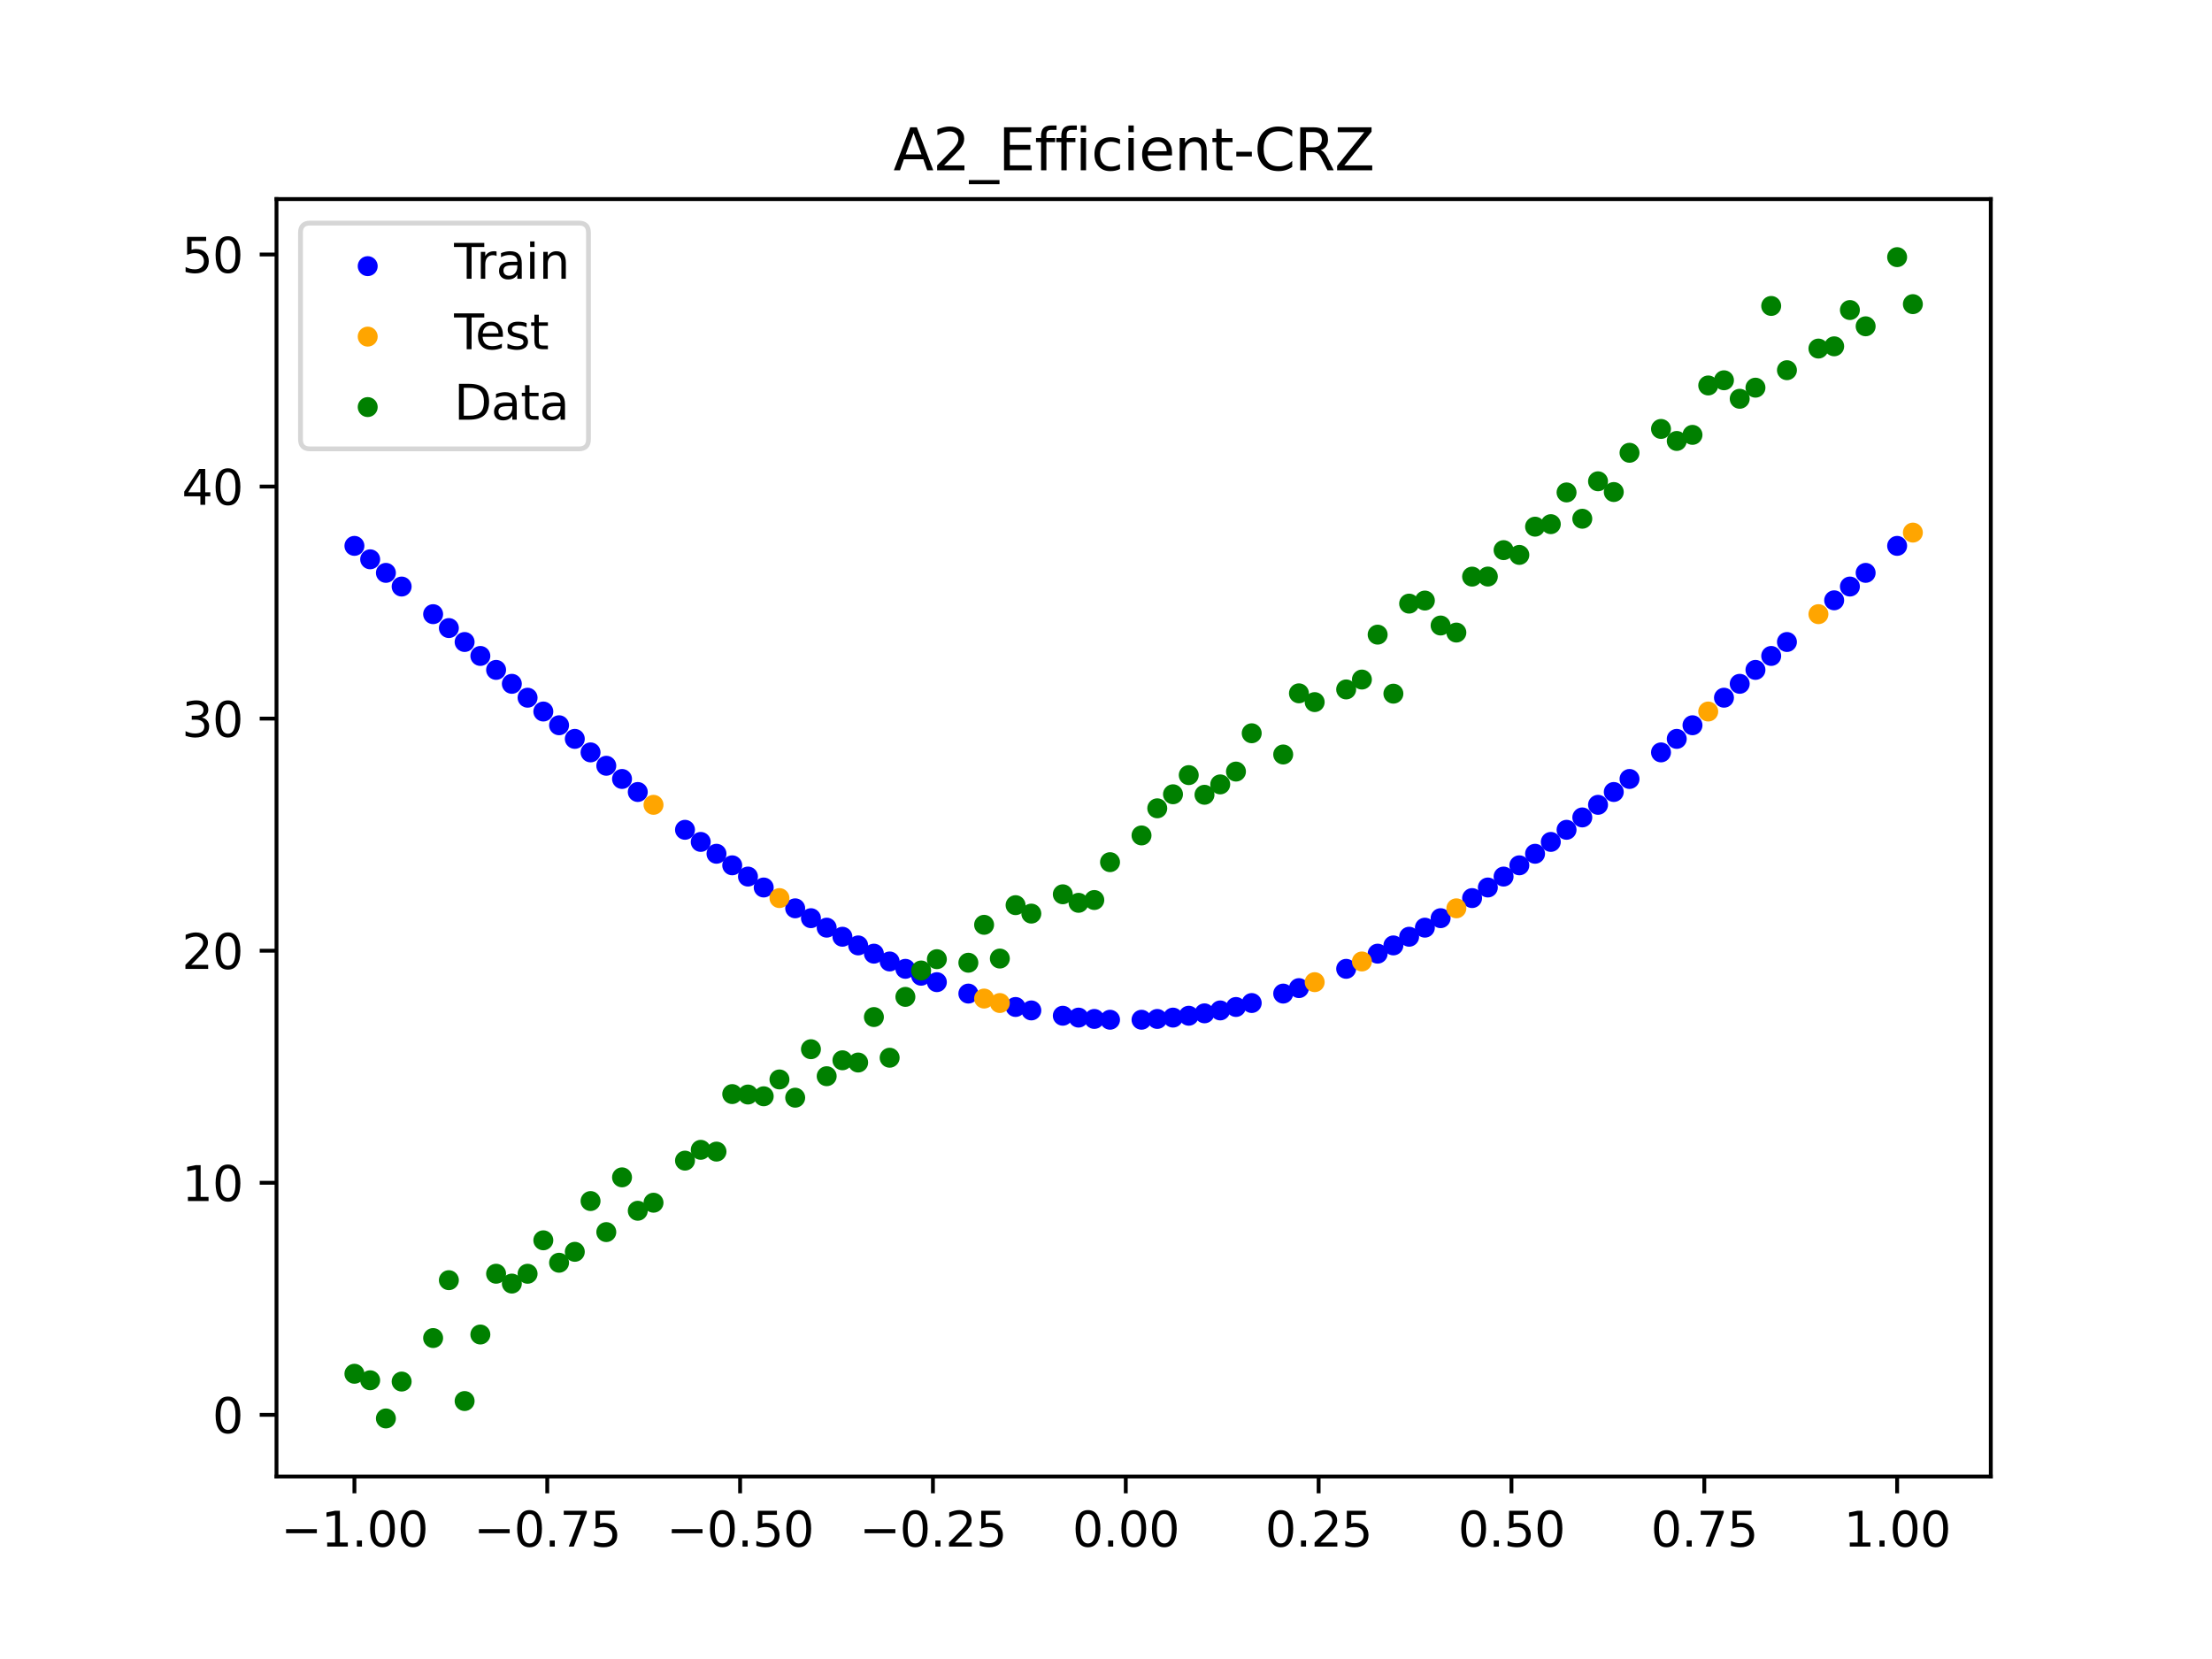 <?xml version="1.0" encoding="utf-8" standalone="no"?>
<!DOCTYPE svg PUBLIC "-//W3C//DTD SVG 1.1//EN"
  "http://www.w3.org/Graphics/SVG/1.1/DTD/svg11.dtd">
<svg xmlns:xlink="http://www.w3.org/1999/xlink" width="460.8pt" height="345.6pt" viewBox="0 0 460.8 345.6" xmlns="http://www.w3.org/2000/svg" version="1.1">
 <defs>
  <style type="text/css">*{stroke-linejoin: round; stroke-linecap: butt}</style>
 </defs>
 <g id="figure_1">
  <g id="patch_1">
   <path d="M 0 345.6 
L 460.8 345.6 
L 460.8 0 
L 0 0 
z
" style="fill: #ffffff"/>
  </g>
  <g id="axes_1">
   <g id="patch_2">
    <path d="M 57.6 307.584 
L 414.72 307.584 
L 414.72 41.472 
L 57.6 41.472 
z
" style="fill: #ffffff"/>
   </g>
   <g id="PathCollection_1">
    <defs>
     <path id="m6922394490" d="M 0 1.581 
C 0.419 1.581 0.822 1.415 1.118 1.118 
C 1.415 0.822 1.581 0.419 1.581 0 
C 1.581 -0.419 1.415 -0.822 1.118 -1.118 
C 0.822 -1.415 0.419 -1.581 0 -1.581 
C -0.419 -1.581 -0.822 -1.415 -1.118 -1.118 
C -1.415 -0.822 -1.581 -0.419 -1.581 0 
C -1.581 0.419 -1.415 0.822 -1.118 1.118 
C -0.822 1.415 -0.419 1.581 0 1.581 
z
" style="stroke: #0000ff"/>
    </defs>
    <g clip-path="url(#p2acee31387)">
     <use xlink:href="#m6922394490" x="145.978" y="175.387" style="fill: #0000ff; stroke: #0000ff"/>
     <use xlink:href="#m6922394490" x="323.062" y="175.387" style="fill: #0000ff; stroke: #0000ff"/>
     <use xlink:href="#m6922394490" x="267.314" y="206.982" style="fill: #0000ff; stroke: #0000ff"/>
     <use xlink:href="#m6922394490" x="270.593" y="205.843" style="fill: #0000ff; stroke: #0000ff"/>
     <use xlink:href="#m6922394490" x="329.621" y="170.286" style="fill: #0000ff; stroke: #0000ff"/>
     <use xlink:href="#m6922394490" x="221.403" y="211.597" style="fill: #0000ff; stroke: #0000ff"/>
     <use xlink:href="#m6922394490" x="260.755" y="208.948" style="fill: #0000ff; stroke: #0000ff"/>
     <use xlink:href="#m6922394490" x="385.37" y="122.188" style="fill: #0000ff; stroke: #0000ff"/>
     <use xlink:href="#m6922394490" x="237.8" y="212.431" style="fill: #0000ff; stroke: #0000ff"/>
     <use xlink:href="#m6922394490" x="313.224" y="182.606" style="fill: #0000ff; stroke: #0000ff"/>
     <use xlink:href="#m6922394490" x="336.18" y="164.987" style="fill: #0000ff; stroke: #0000ff"/>
     <use xlink:href="#m6922394490" x="254.196" y="210.49" style="fill: #0000ff; stroke: #0000ff"/>
     <use xlink:href="#m6922394490" x="349.297" y="153.923" style="fill: #0000ff; stroke: #0000ff"/>
     <use xlink:href="#m6922394490" x="182.051" y="198.665" style="fill: #0000ff; stroke: #0000ff"/>
     <use xlink:href="#m6922394490" x="250.917" y="211.098" style="fill: #0000ff; stroke: #0000ff"/>
     <use xlink:href="#m6922394490" x="280.431" y="201.825" style="fill: #0000ff; stroke: #0000ff"/>
     <use xlink:href="#m6922394490" x="103.347" y="139.552" style="fill: #0000ff; stroke: #0000ff"/>
     <use xlink:href="#m6922394490" x="126.302" y="159.522" style="fill: #0000ff; stroke: #0000ff"/>
     <use xlink:href="#m6922394490" x="123.023" y="156.738" style="fill: #0000ff; stroke: #0000ff"/>
     <use xlink:href="#m6922394490" x="116.464" y="151.084" style="fill: #0000ff; stroke: #0000ff"/>
     <use xlink:href="#m6922394490" x="306.666" y="187.088" style="fill: #0000ff; stroke: #0000ff"/>
     <use xlink:href="#m6922394490" x="211.565" y="209.773" style="fill: #0000ff; stroke: #0000ff"/>
     <use xlink:href="#m6922394490" x="155.816" y="182.606" style="fill: #0000ff; stroke: #0000ff"/>
     <use xlink:href="#m6922394490" x="77.112" y="116.514" style="fill: #0000ff; stroke: #0000ff"/>
     <use xlink:href="#m6922394490" x="244.358" y="211.986" style="fill: #0000ff; stroke: #0000ff"/>
     <use xlink:href="#m6922394490" x="362.415" y="142.452" style="fill: #0000ff; stroke: #0000ff"/>
     <use xlink:href="#m6922394490" x="382.091" y="125.057" style="fill: #0000ff; stroke: #0000ff"/>
     <use xlink:href="#m6922394490" x="96.788" y="133.74" style="fill: #0000ff; stroke: #0000ff"/>
     <use xlink:href="#m6922394490" x="201.727" y="206.982" style="fill: #0000ff; stroke: #0000ff"/>
     <use xlink:href="#m6922394490" x="119.743" y="153.923" style="fill: #0000ff; stroke: #0000ff"/>
     <use xlink:href="#m6922394490" x="149.258" y="177.855" style="fill: #0000ff; stroke: #0000ff"/>
     <use xlink:href="#m6922394490" x="300.107" y="191.274" style="fill: #0000ff; stroke: #0000ff"/>
     <use xlink:href="#m6922394490" x="293.548" y="195.141" style="fill: #0000ff; stroke: #0000ff"/>
     <use xlink:href="#m6922394490" x="231.241" y="212.431" style="fill: #0000ff; stroke: #0000ff"/>
     <use xlink:href="#m6922394490" x="109.905" y="145.344" style="fill: #0000ff; stroke: #0000ff"/>
     <use xlink:href="#m6922394490" x="165.654" y="189.22" style="fill: #0000ff; stroke: #0000ff"/>
     <use xlink:href="#m6922394490" x="319.783" y="177.855" style="fill: #0000ff; stroke: #0000ff"/>
     <use xlink:href="#m6922394490" x="368.973" y="136.646" style="fill: #0000ff; stroke: #0000ff"/>
     <use xlink:href="#m6922394490" x="316.504" y="180.262" style="fill: #0000ff; stroke: #0000ff"/>
     <use xlink:href="#m6922394490" x="257.476" y="209.773" style="fill: #0000ff; stroke: #0000ff"/>
     <use xlink:href="#m6922394490" x="172.213" y="193.249" style="fill: #0000ff; stroke: #0000ff"/>
     <use xlink:href="#m6922394490" x="346.018" y="156.738" style="fill: #0000ff; stroke: #0000ff"/>
     <use xlink:href="#m6922394490" x="80.391" y="119.339" style="fill: #0000ff; stroke: #0000ff"/>
     <use xlink:href="#m6922394490" x="372.253" y="133.74" style="fill: #0000ff; stroke: #0000ff"/>
     <use xlink:href="#m6922394490" x="168.934" y="191.274" style="fill: #0000ff; stroke: #0000ff"/>
     <use xlink:href="#m6922394490" x="195.168" y="204.603" style="fill: #0000ff; stroke: #0000ff"/>
     <use xlink:href="#m6922394490" x="152.537" y="180.262" style="fill: #0000ff; stroke: #0000ff"/>
     <use xlink:href="#m6922394490" x="73.833" y="113.716" style="fill: #0000ff; stroke: #0000ff"/>
     <use xlink:href="#m6922394490" x="290.269" y="196.947" style="fill: #0000ff; stroke: #0000ff"/>
     <use xlink:href="#m6922394490" x="175.492" y="195.141" style="fill: #0000ff; stroke: #0000ff"/>
     <use xlink:href="#m6922394490" x="241.079" y="212.264" style="fill: #0000ff; stroke: #0000ff"/>
     <use xlink:href="#m6922394490" x="296.828" y="193.249" style="fill: #0000ff; stroke: #0000ff"/>
     <use xlink:href="#m6922394490" x="227.962" y="212.264" style="fill: #0000ff; stroke: #0000ff"/>
     <use xlink:href="#m6922394490" x="395.208" y="113.716" style="fill: #0000ff; stroke: #0000ff"/>
     <use xlink:href="#m6922394490" x="178.772" y="196.947" style="fill: #0000ff; stroke: #0000ff"/>
     <use xlink:href="#m6922394490" x="142.699" y="172.863" style="fill: #0000ff; stroke: #0000ff"/>
     <use xlink:href="#m6922394490" x="132.861" y="164.987" style="fill: #0000ff; stroke: #0000ff"/>
     <use xlink:href="#m6922394490" x="188.61" y="201.825" style="fill: #0000ff; stroke: #0000ff"/>
     <use xlink:href="#m6922394490" x="100.067" y="136.646" style="fill: #0000ff; stroke: #0000ff"/>
     <use xlink:href="#m6922394490" x="359.135" y="145.344" style="fill: #0000ff; stroke: #0000ff"/>
     <use xlink:href="#m6922394490" x="214.844" y="210.49" style="fill: #0000ff; stroke: #0000ff"/>
     <use xlink:href="#m6922394490" x="365.694" y="139.552" style="fill: #0000ff; stroke: #0000ff"/>
     <use xlink:href="#m6922394490" x="90.229" y="127.941" style="fill: #0000ff; stroke: #0000ff"/>
     <use xlink:href="#m6922394490" x="352.577" y="151.084" style="fill: #0000ff; stroke: #0000ff"/>
     <use xlink:href="#m6922394490" x="129.581" y="162.273" style="fill: #0000ff; stroke: #0000ff"/>
     <use xlink:href="#m6922394490" x="339.459" y="162.273" style="fill: #0000ff; stroke: #0000ff"/>
     <use xlink:href="#m6922394490" x="185.33" y="200.292" style="fill: #0000ff; stroke: #0000ff"/>
     <use xlink:href="#m6922394490" x="326.342" y="172.863" style="fill: #0000ff; stroke: #0000ff"/>
     <use xlink:href="#m6922394490" x="388.649" y="119.339" style="fill: #0000ff; stroke: #0000ff"/>
     <use xlink:href="#m6922394490" x="159.096" y="184.882" style="fill: #0000ff; stroke: #0000ff"/>
     <use xlink:href="#m6922394490" x="83.671" y="122.188" style="fill: #0000ff; stroke: #0000ff"/>
     <use xlink:href="#m6922394490" x="224.682" y="211.986" style="fill: #0000ff; stroke: #0000ff"/>
     <use xlink:href="#m6922394490" x="113.185" y="148.223" style="fill: #0000ff; stroke: #0000ff"/>
     <use xlink:href="#m6922394490" x="93.509" y="130.837" style="fill: #0000ff; stroke: #0000ff"/>
     <use xlink:href="#m6922394490" x="106.626" y="142.452" style="fill: #0000ff; stroke: #0000ff"/>
     <use xlink:href="#m6922394490" x="247.638" y="211.597" style="fill: #0000ff; stroke: #0000ff"/>
     <use xlink:href="#m6922394490" x="309.945" y="184.882" style="fill: #0000ff; stroke: #0000ff"/>
     <use xlink:href="#m6922394490" x="286.99" y="198.665" style="fill: #0000ff; stroke: #0000ff"/>
     <use xlink:href="#m6922394490" x="191.889" y="203.263" style="fill: #0000ff; stroke: #0000ff"/>
     <use xlink:href="#m6922394490" x="332.9" y="167.659" style="fill: #0000ff; stroke: #0000ff"/>
    </g>
   </g>
   <g id="PathCollection_2">
    <defs>
     <path id="mf540fb288f" d="M 0 1.581 
C 0.419 1.581 0.822 1.415 1.118 1.118 
C 1.415 0.822 1.581 0.419 1.581 0 
C 1.581 -0.419 1.415 -0.822 1.118 -1.118 
C 0.822 -1.415 0.419 -1.581 0 -1.581 
C -0.419 -1.581 -0.822 -1.415 -1.118 -1.118 
C -1.415 -0.822 -1.581 -0.419 -1.581 0 
C -1.581 0.419 -1.415 0.822 -1.118 1.118 
C -0.822 1.415 -0.419 1.581 0 1.581 
z
" style="stroke: #ffa500"/>
    </defs>
    <g clip-path="url(#p2acee31387)">
     <use xlink:href="#mf540fb288f" x="205.006" y="208.018" style="fill: #ffa500; stroke: #ffa500"/>
     <use xlink:href="#mf540fb288f" x="162.375" y="187.088" style="fill: #ffa500; stroke: #ffa500"/>
     <use xlink:href="#mf540fb288f" x="208.286" y="208.948" style="fill: #ffa500; stroke: #ffa500"/>
     <use xlink:href="#mf540fb288f" x="283.71" y="200.292" style="fill: #ffa500; stroke: #ffa500"/>
     <use xlink:href="#mf540fb288f" x="378.811" y="127.941" style="fill: #ffa500; stroke: #ffa500"/>
     <use xlink:href="#mf540fb288f" x="136.14" y="167.659" style="fill: #ffa500; stroke: #ffa500"/>
     <use xlink:href="#mf540fb288f" x="355.856" y="148.223" style="fill: #ffa500; stroke: #ffa500"/>
     <use xlink:href="#mf540fb288f" x="273.872" y="204.603" style="fill: #ffa500; stroke: #ffa500"/>
     <use xlink:href="#mf540fb288f" x="303.386" y="189.22" style="fill: #ffa500; stroke: #ffa500"/>
     <use xlink:href="#mf540fb288f" x="398.487" y="110.949" style="fill: #ffa500; stroke: #ffa500"/>
    </g>
   </g>
   <g id="PathCollection_3">
    <defs>
     <path id="m3bec0d5dd8" d="M 0 1.581 
C 0.419 1.581 0.822 1.415 1.118 1.118 
C 1.415 0.822 1.581 0.419 1.581 0 
C 1.581 -0.419 1.415 -0.822 1.118 -1.118 
C 0.822 -1.415 0.419 -1.581 0 -1.581 
C -0.419 -1.581 -0.822 -1.415 -1.118 -1.118 
C -1.415 -0.822 -1.581 -0.419 -1.581 0 
C -1.581 0.419 -1.415 0.822 -1.118 1.118 
C -0.822 1.415 -0.419 1.581 0 1.581 
z
" style="stroke: #008000"/>
    </defs>
    <g clip-path="url(#p2acee31387)">
     <use xlink:href="#m3bec0d5dd8" x="145.978" y="239.529" style="fill: #008000; stroke: #008000"/>
     <use xlink:href="#m3bec0d5dd8" x="323.062" y="109.191" style="fill: #008000; stroke: #008000"/>
     <use xlink:href="#m3bec0d5dd8" x="267.314" y="157.174" style="fill: #008000; stroke: #008000"/>
     <use xlink:href="#m3bec0d5dd8" x="270.593" y="144.432" style="fill: #008000; stroke: #008000"/>
     <use xlink:href="#m3bec0d5dd8" x="329.621" y="108.064" style="fill: #008000; stroke: #008000"/>
     <use xlink:href="#m3bec0d5dd8" x="221.403" y="186.297" style="fill: #008000; stroke: #008000"/>
     <use xlink:href="#m3bec0d5dd8" x="260.755" y="152.753" style="fill: #008000; stroke: #008000"/>
     <use xlink:href="#m3bec0d5dd8" x="385.37" y="64.585" style="fill: #008000; stroke: #008000"/>
     <use xlink:href="#m3bec0d5dd8" x="237.8" y="174.037" style="fill: #008000; stroke: #008000"/>
     <use xlink:href="#m3bec0d5dd8" x="313.224" y="114.603" style="fill: #008000; stroke: #008000"/>
     <use xlink:href="#m3bec0d5dd8" x="336.18" y="102.499" style="fill: #008000; stroke: #008000"/>
     <use xlink:href="#m3bec0d5dd8" x="254.196" y="163.405" style="fill: #008000; stroke: #008000"/>
     <use xlink:href="#m3bec0d5dd8" x="349.297" y="91.859" style="fill: #008000; stroke: #008000"/>
     <use xlink:href="#m3bec0d5dd8" x="182.051" y="211.87" style="fill: #008000; stroke: #008000"/>
     <use xlink:href="#m3bec0d5dd8" x="250.917" y="165.566" style="fill: #008000; stroke: #008000"/>
     <use xlink:href="#m3bec0d5dd8" x="280.431" y="143.622" style="fill: #008000; stroke: #008000"/>
     <use xlink:href="#m3bec0d5dd8" x="103.347" y="265.342" style="fill: #008000; stroke: #008000"/>
     <use xlink:href="#m3bec0d5dd8" x="126.302" y="256.668" style="fill: #008000; stroke: #008000"/>
     <use xlink:href="#m3bec0d5dd8" x="123.023" y="250.202" style="fill: #008000; stroke: #008000"/>
     <use xlink:href="#m3bec0d5dd8" x="116.464" y="263.053" style="fill: #008000; stroke: #008000"/>
     <use xlink:href="#m3bec0d5dd8" x="306.666" y="120.12" style="fill: #008000; stroke: #008000"/>
     <use xlink:href="#m3bec0d5dd8" x="211.565" y="188.561" style="fill: #008000; stroke: #008000"/>
     <use xlink:href="#m3bec0d5dd8" x="155.816" y="228.009" style="fill: #008000; stroke: #008000"/>
     <use xlink:href="#m3bec0d5dd8" x="77.112" y="287.537" style="fill: #008000; stroke: #008000"/>
     <use xlink:href="#m3bec0d5dd8" x="244.358" y="165.462" style="fill: #008000; stroke: #008000"/>
     <use xlink:href="#m3bec0d5dd8" x="362.415" y="83.074" style="fill: #008000; stroke: #008000"/>
     <use xlink:href="#m3bec0d5dd8" x="382.091" y="72.145" style="fill: #008000; stroke: #008000"/>
     <use xlink:href="#m3bec0d5dd8" x="96.788" y="291.863" style="fill: #008000; stroke: #008000"/>
     <use xlink:href="#m3bec0d5dd8" x="201.727" y="200.555" style="fill: #008000; stroke: #008000"/>
     <use xlink:href="#m3bec0d5dd8" x="119.743" y="260.777" style="fill: #008000; stroke: #008000"/>
     <use xlink:href="#m3bec0d5dd8" x="149.258" y="239.901" style="fill: #008000; stroke: #008000"/>
     <use xlink:href="#m3bec0d5dd8" x="300.107" y="130.306" style="fill: #008000; stroke: #008000"/>
     <use xlink:href="#m3bec0d5dd8" x="293.548" y="125.746" style="fill: #008000; stroke: #008000"/>
     <use xlink:href="#m3bec0d5dd8" x="231.241" y="179.605" style="fill: #008000; stroke: #008000"/>
     <use xlink:href="#m3bec0d5dd8" x="109.905" y="265.348" style="fill: #008000; stroke: #008000"/>
     <use xlink:href="#m3bec0d5dd8" x="165.654" y="228.669" style="fill: #008000; stroke: #008000"/>
     <use xlink:href="#m3bec0d5dd8" x="319.783" y="109.715" style="fill: #008000; stroke: #008000"/>
     <use xlink:href="#m3bec0d5dd8" x="368.973" y="63.734" style="fill: #008000; stroke: #008000"/>
     <use xlink:href="#m3bec0d5dd8" x="316.504" y="115.599" style="fill: #008000; stroke: #008000"/>
     <use xlink:href="#m3bec0d5dd8" x="257.476" y="160.733" style="fill: #008000; stroke: #008000"/>
     <use xlink:href="#m3bec0d5dd8" x="172.213" y="224.194" style="fill: #008000; stroke: #008000"/>
     <use xlink:href="#m3bec0d5dd8" x="346.018" y="89.354" style="fill: #008000; stroke: #008000"/>
     <use xlink:href="#m3bec0d5dd8" x="80.391" y="295.488" style="fill: #008000; stroke: #008000"/>
     <use xlink:href="#m3bec0d5dd8" x="372.253" y="77.119" style="fill: #008000; stroke: #008000"/>
     <use xlink:href="#m3bec0d5dd8" x="168.934" y="218.569" style="fill: #008000; stroke: #008000"/>
     <use xlink:href="#m3bec0d5dd8" x="195.168" y="199.815" style="fill: #008000; stroke: #008000"/>
     <use xlink:href="#m3bec0d5dd8" x="152.537" y="227.917" style="fill: #008000; stroke: #008000"/>
     <use xlink:href="#m3bec0d5dd8" x="73.833" y="286.179" style="fill: #008000; stroke: #008000"/>
     <use xlink:href="#m3bec0d5dd8" x="290.269" y="144.503" style="fill: #008000; stroke: #008000"/>
     <use xlink:href="#m3bec0d5dd8" x="175.492" y="220.878" style="fill: #008000; stroke: #008000"/>
     <use xlink:href="#m3bec0d5dd8" x="241.079" y="168.385" style="fill: #008000; stroke: #008000"/>
     <use xlink:href="#m3bec0d5dd8" x="296.828" y="125.107" style="fill: #008000; stroke: #008000"/>
     <use xlink:href="#m3bec0d5dd8" x="227.962" y="187.489" style="fill: #008000; stroke: #008000"/>
     <use xlink:href="#m3bec0d5dd8" x="395.208" y="53.568" style="fill: #008000; stroke: #008000"/>
     <use xlink:href="#m3bec0d5dd8" x="178.772" y="221.344" style="fill: #008000; stroke: #008000"/>
     <use xlink:href="#m3bec0d5dd8" x="142.699" y="241.781" style="fill: #008000; stroke: #008000"/>
     <use xlink:href="#m3bec0d5dd8" x="132.861" y="252.224" style="fill: #008000; stroke: #008000"/>
     <use xlink:href="#m3bec0d5dd8" x="188.61" y="207.669" style="fill: #008000; stroke: #008000"/>
     <use xlink:href="#m3bec0d5dd8" x="100.067" y="278.004" style="fill: #008000; stroke: #008000"/>
     <use xlink:href="#m3bec0d5dd8" x="359.135" y="79.219" style="fill: #008000; stroke: #008000"/>
     <use xlink:href="#m3bec0d5dd8" x="214.844" y="190.32" style="fill: #008000; stroke: #008000"/>
     <use xlink:href="#m3bec0d5dd8" x="365.694" y="80.761" style="fill: #008000; stroke: #008000"/>
     <use xlink:href="#m3bec0d5dd8" x="90.229" y="278.74" style="fill: #008000; stroke: #008000"/>
     <use xlink:href="#m3bec0d5dd8" x="352.577" y="90.59" style="fill: #008000; stroke: #008000"/>
     <use xlink:href="#m3bec0d5dd8" x="129.581" y="245.264" style="fill: #008000; stroke: #008000"/>
     <use xlink:href="#m3bec0d5dd8" x="339.459" y="94.322" style="fill: #008000; stroke: #008000"/>
     <use xlink:href="#m3bec0d5dd8" x="185.33" y="220.345" style="fill: #008000; stroke: #008000"/>
     <use xlink:href="#m3bec0d5dd8" x="326.342" y="102.583" style="fill: #008000; stroke: #008000"/>
     <use xlink:href="#m3bec0d5dd8" x="388.649" y="67.974" style="fill: #008000; stroke: #008000"/>
     <use xlink:href="#m3bec0d5dd8" x="159.096" y="228.374" style="fill: #008000; stroke: #008000"/>
     <use xlink:href="#m3bec0d5dd8" x="83.671" y="287.805" style="fill: #008000; stroke: #008000"/>
     <use xlink:href="#m3bec0d5dd8" x="224.682" y="188.075" style="fill: #008000; stroke: #008000"/>
     <use xlink:href="#m3bec0d5dd8" x="113.185" y="258.379" style="fill: #008000; stroke: #008000"/>
     <use xlink:href="#m3bec0d5dd8" x="93.509" y="266.684" style="fill: #008000; stroke: #008000"/>
     <use xlink:href="#m3bec0d5dd8" x="106.626" y="267.392" style="fill: #008000; stroke: #008000"/>
     <use xlink:href="#m3bec0d5dd8" x="247.638" y="161.47" style="fill: #008000; stroke: #008000"/>
     <use xlink:href="#m3bec0d5dd8" x="309.945" y="120.107" style="fill: #008000; stroke: #008000"/>
     <use xlink:href="#m3bec0d5dd8" x="286.99" y="132.208" style="fill: #008000; stroke: #008000"/>
     <use xlink:href="#m3bec0d5dd8" x="191.889" y="202.171" style="fill: #008000; stroke: #008000"/>
     <use xlink:href="#m3bec0d5dd8" x="332.9" y="100.262" style="fill: #008000; stroke: #008000"/>
    </g>
   </g>
   <g id="PathCollection_4">
    <g clip-path="url(#p2acee31387)">
     <use xlink:href="#m3bec0d5dd8" x="205.006" y="192.657" style="fill: #008000; stroke: #008000"/>
     <use xlink:href="#m3bec0d5dd8" x="162.375" y="224.867" style="fill: #008000; stroke: #008000"/>
     <use xlink:href="#m3bec0d5dd8" x="208.286" y="199.684" style="fill: #008000; stroke: #008000"/>
     <use xlink:href="#m3bec0d5dd8" x="283.71" y="141.563" style="fill: #008000; stroke: #008000"/>
     <use xlink:href="#m3bec0d5dd8" x="378.811" y="72.613" style="fill: #008000; stroke: #008000"/>
     <use xlink:href="#m3bec0d5dd8" x="136.14" y="250.548" style="fill: #008000; stroke: #008000"/>
     <use xlink:href="#m3bec0d5dd8" x="355.856" y="80.3" style="fill: #008000; stroke: #008000"/>
     <use xlink:href="#m3bec0d5dd8" x="273.872" y="146.262" style="fill: #008000; stroke: #008000"/>
     <use xlink:href="#m3bec0d5dd8" x="303.386" y="131.774" style="fill: #008000; stroke: #008000"/>
     <use xlink:href="#m3bec0d5dd8" x="398.487" y="63.357" style="fill: #008000; stroke: #008000"/>
    </g>
   </g>
   <g id="matplotlib.axis_1">
    <g id="xtick_1">
     <g id="line2d_1">
      <defs>
       <path id="m562be768ec" d="M 0 0 
L 0 3.5 
" style="stroke: #000000; stroke-width: 0.8"/>
      </defs>
      <g>
       <use xlink:href="#m562be768ec" x="73.833" y="307.584" style="stroke: #000000; stroke-width: 0.8"/>
      </g>
     </g>
     <g id="text_1">
      <!-- −1.00 -->
      <g transform="translate(58.51 322.182) scale(0.1 -0.1)">
       <defs>
        <path id="DejaVuSans-2212" d="M 678 2272 
L 4684 2272 
L 4684 1741 
L 678 1741 
L 678 2272 
z
" transform="scale(0.016)"/>
        <path id="DejaVuSans-31" d="M 794 531 
L 1825 531 
L 1825 4091 
L 703 3866 
L 703 4441 
L 1819 4666 
L 2450 4666 
L 2450 531 
L 3481 531 
L 3481 0 
L 794 0 
L 794 531 
z
" transform="scale(0.016)"/>
        <path id="DejaVuSans-2e" d="M 684 794 
L 1344 794 
L 1344 0 
L 684 0 
L 684 794 
z
" transform="scale(0.016)"/>
        <path id="DejaVuSans-30" d="M 2034 4250 
Q 1547 4250 1301 3770 
Q 1056 3291 1056 2328 
Q 1056 1369 1301 889 
Q 1547 409 2034 409 
Q 2525 409 2770 889 
Q 3016 1369 3016 2328 
Q 3016 3291 2770 3770 
Q 2525 4250 2034 4250 
z
M 2034 4750 
Q 2819 4750 3233 4129 
Q 3647 3509 3647 2328 
Q 3647 1150 3233 529 
Q 2819 -91 2034 -91 
Q 1250 -91 836 529 
Q 422 1150 422 2328 
Q 422 3509 836 4129 
Q 1250 4750 2034 4750 
z
" transform="scale(0.016)"/>
       </defs>
       <use xlink:href="#DejaVuSans-2212"/>
       <use xlink:href="#DejaVuSans-31" x="83.789"/>
       <use xlink:href="#DejaVuSans-2e" x="147.412"/>
       <use xlink:href="#DejaVuSans-30" x="179.199"/>
       <use xlink:href="#DejaVuSans-30" x="242.822"/>
      </g>
     </g>
    </g>
    <g id="xtick_2">
     <g id="line2d_2">
      <g>
       <use xlink:href="#m562be768ec" x="114.005" y="307.584" style="stroke: #000000; stroke-width: 0.8"/>
      </g>
     </g>
     <g id="text_2">
      <!-- −0.75 -->
      <g transform="translate(98.682 322.182) scale(0.1 -0.1)">
       <defs>
        <path id="DejaVuSans-37" d="M 525 4666 
L 3525 4666 
L 3525 4397 
L 1831 0 
L 1172 0 
L 2766 4134 
L 525 4134 
L 525 4666 
z
" transform="scale(0.016)"/>
        <path id="DejaVuSans-35" d="M 691 4666 
L 3169 4666 
L 3169 4134 
L 1269 4134 
L 1269 2991 
Q 1406 3038 1543 3061 
Q 1681 3084 1819 3084 
Q 2600 3084 3056 2656 
Q 3513 2228 3513 1497 
Q 3513 744 3044 326 
Q 2575 -91 1722 -91 
Q 1428 -91 1123 -41 
Q 819 9 494 109 
L 494 744 
Q 775 591 1075 516 
Q 1375 441 1709 441 
Q 2250 441 2565 725 
Q 2881 1009 2881 1497 
Q 2881 1984 2565 2268 
Q 2250 2553 1709 2553 
Q 1456 2553 1204 2497 
Q 953 2441 691 2322 
L 691 4666 
z
" transform="scale(0.016)"/>
       </defs>
       <use xlink:href="#DejaVuSans-2212"/>
       <use xlink:href="#DejaVuSans-30" x="83.789"/>
       <use xlink:href="#DejaVuSans-2e" x="147.412"/>
       <use xlink:href="#DejaVuSans-37" x="179.199"/>
       <use xlink:href="#DejaVuSans-35" x="242.822"/>
      </g>
     </g>
    </g>
    <g id="xtick_3">
     <g id="line2d_3">
      <g>
       <use xlink:href="#m562be768ec" x="154.177" y="307.584" style="stroke: #000000; stroke-width: 0.8"/>
      </g>
     </g>
     <g id="text_3">
      <!-- −0.50 -->
      <g transform="translate(138.854 322.182) scale(0.1 -0.1)">
       <use xlink:href="#DejaVuSans-2212"/>
       <use xlink:href="#DejaVuSans-30" x="83.789"/>
       <use xlink:href="#DejaVuSans-2e" x="147.412"/>
       <use xlink:href="#DejaVuSans-35" x="179.199"/>
       <use xlink:href="#DejaVuSans-30" x="242.822"/>
      </g>
     </g>
    </g>
    <g id="xtick_4">
     <g id="line2d_4">
      <g>
       <use xlink:href="#m562be768ec" x="194.348" y="307.584" style="stroke: #000000; stroke-width: 0.8"/>
      </g>
     </g>
     <g id="text_4">
      <!-- −0.25 -->
      <g transform="translate(179.026 322.182) scale(0.1 -0.1)">
       <defs>
        <path id="DejaVuSans-32" d="M 1228 531 
L 3431 531 
L 3431 0 
L 469 0 
L 469 531 
Q 828 903 1448 1529 
Q 2069 2156 2228 2338 
Q 2531 2678 2651 2914 
Q 2772 3150 2772 3378 
Q 2772 3750 2511 3984 
Q 2250 4219 1831 4219 
Q 1534 4219 1204 4116 
Q 875 4013 500 3803 
L 500 4441 
Q 881 4594 1212 4672 
Q 1544 4750 1819 4750 
Q 2544 4750 2975 4387 
Q 3406 4025 3406 3419 
Q 3406 3131 3298 2873 
Q 3191 2616 2906 2266 
Q 2828 2175 2409 1742 
Q 1991 1309 1228 531 
z
" transform="scale(0.016)"/>
       </defs>
       <use xlink:href="#DejaVuSans-2212"/>
       <use xlink:href="#DejaVuSans-30" x="83.789"/>
       <use xlink:href="#DejaVuSans-2e" x="147.412"/>
       <use xlink:href="#DejaVuSans-32" x="179.199"/>
       <use xlink:href="#DejaVuSans-35" x="242.822"/>
      </g>
     </g>
    </g>
    <g id="xtick_5">
     <g id="line2d_5">
      <g>
       <use xlink:href="#m562be768ec" x="234.52" y="307.584" style="stroke: #000000; stroke-width: 0.8"/>
      </g>
     </g>
     <g id="text_5">
      <!-- 0.00 -->
      <g transform="translate(223.388 322.182) scale(0.1 -0.1)">
       <use xlink:href="#DejaVuSans-30"/>
       <use xlink:href="#DejaVuSans-2e" x="63.623"/>
       <use xlink:href="#DejaVuSans-30" x="95.41"/>
       <use xlink:href="#DejaVuSans-30" x="159.033"/>
      </g>
     </g>
    </g>
    <g id="xtick_6">
     <g id="line2d_6">
      <g>
       <use xlink:href="#m562be768ec" x="274.692" y="307.584" style="stroke: #000000; stroke-width: 0.8"/>
      </g>
     </g>
     <g id="text_6">
      <!-- 0.25 -->
      <g transform="translate(263.559 322.182) scale(0.1 -0.1)">
       <use xlink:href="#DejaVuSans-30"/>
       <use xlink:href="#DejaVuSans-2e" x="63.623"/>
       <use xlink:href="#DejaVuSans-32" x="95.41"/>
       <use xlink:href="#DejaVuSans-35" x="159.033"/>
      </g>
     </g>
    </g>
    <g id="xtick_7">
     <g id="line2d_7">
      <g>
       <use xlink:href="#m562be768ec" x="314.864" y="307.584" style="stroke: #000000; stroke-width: 0.8"/>
      </g>
     </g>
     <g id="text_7">
      <!-- 0.50 -->
      <g transform="translate(303.731 322.182) scale(0.1 -0.1)">
       <use xlink:href="#DejaVuSans-30"/>
       <use xlink:href="#DejaVuSans-2e" x="63.623"/>
       <use xlink:href="#DejaVuSans-35" x="95.41"/>
       <use xlink:href="#DejaVuSans-30" x="159.033"/>
      </g>
     </g>
    </g>
    <g id="xtick_8">
     <g id="line2d_8">
      <g>
       <use xlink:href="#m562be768ec" x="355.036" y="307.584" style="stroke: #000000; stroke-width: 0.8"/>
      </g>
     </g>
     <g id="text_8">
      <!-- 0.75 -->
      <g transform="translate(343.903 322.182) scale(0.1 -0.1)">
       <use xlink:href="#DejaVuSans-30"/>
       <use xlink:href="#DejaVuSans-2e" x="63.623"/>
       <use xlink:href="#DejaVuSans-37" x="95.41"/>
       <use xlink:href="#DejaVuSans-35" x="159.033"/>
      </g>
     </g>
    </g>
    <g id="xtick_9">
     <g id="line2d_9">
      <g>
       <use xlink:href="#m562be768ec" x="395.208" y="307.584" style="stroke: #000000; stroke-width: 0.8"/>
      </g>
     </g>
     <g id="text_9">
      <!-- 1.00 -->
      <g transform="translate(384.075 322.182) scale(0.1 -0.1)">
       <use xlink:href="#DejaVuSans-31"/>
       <use xlink:href="#DejaVuSans-2e" x="63.623"/>
       <use xlink:href="#DejaVuSans-30" x="95.41"/>
       <use xlink:href="#DejaVuSans-30" x="159.033"/>
      </g>
     </g>
    </g>
   </g>
   <g id="matplotlib.axis_2">
    <g id="ytick_1">
     <g id="line2d_10">
      <defs>
       <path id="m504c37e675" d="M 0 0 
L -3.5 0 
" style="stroke: #000000; stroke-width: 0.8"/>
      </defs>
      <g>
       <use xlink:href="#m504c37e675" x="57.6" y="294.735" style="stroke: #000000; stroke-width: 0.8"/>
      </g>
     </g>
     <g id="text_10">
      <!-- 0 -->
      <g transform="translate(44.237 298.534) scale(0.1 -0.1)">
       <use xlink:href="#DejaVuSans-30"/>
      </g>
     </g>
    </g>
    <g id="ytick_2">
     <g id="line2d_11">
      <g>
       <use xlink:href="#m504c37e675" x="57.6" y="246.391" style="stroke: #000000; stroke-width: 0.8"/>
      </g>
     </g>
     <g id="text_11">
      <!-- 10 -->
      <g transform="translate(37.875 250.19) scale(0.1 -0.1)">
       <use xlink:href="#DejaVuSans-31"/>
       <use xlink:href="#DejaVuSans-30" x="63.623"/>
      </g>
     </g>
    </g>
    <g id="ytick_3">
     <g id="line2d_12">
      <g>
       <use xlink:href="#m504c37e675" x="57.6" y="198.047" style="stroke: #000000; stroke-width: 0.8"/>
      </g>
     </g>
     <g id="text_12">
      <!-- 20 -->
      <g transform="translate(37.875 201.846) scale(0.1 -0.1)">
       <use xlink:href="#DejaVuSans-32"/>
       <use xlink:href="#DejaVuSans-30" x="63.623"/>
      </g>
     </g>
    </g>
    <g id="ytick_4">
     <g id="line2d_13">
      <g>
       <use xlink:href="#m504c37e675" x="57.6" y="149.702" style="stroke: #000000; stroke-width: 0.8"/>
      </g>
     </g>
     <g id="text_13">
      <!-- 30 -->
      <g transform="translate(37.875 153.502) scale(0.1 -0.1)">
       <defs>
        <path id="DejaVuSans-33" d="M 2597 2516 
Q 3050 2419 3304 2112 
Q 3559 1806 3559 1356 
Q 3559 666 3084 287 
Q 2609 -91 1734 -91 
Q 1441 -91 1130 -33 
Q 819 25 488 141 
L 488 750 
Q 750 597 1062 519 
Q 1375 441 1716 441 
Q 2309 441 2620 675 
Q 2931 909 2931 1356 
Q 2931 1769 2642 2001 
Q 2353 2234 1838 2234 
L 1294 2234 
L 1294 2753 
L 1863 2753 
Q 2328 2753 2575 2939 
Q 2822 3125 2822 3475 
Q 2822 3834 2567 4026 
Q 2313 4219 1838 4219 
Q 1578 4219 1281 4162 
Q 984 4106 628 3988 
L 628 4550 
Q 988 4650 1302 4700 
Q 1616 4750 1894 4750 
Q 2613 4750 3031 4423 
Q 3450 4097 3450 3541 
Q 3450 3153 3228 2886 
Q 3006 2619 2597 2516 
z
" transform="scale(0.016)"/>
       </defs>
       <use xlink:href="#DejaVuSans-33"/>
       <use xlink:href="#DejaVuSans-30" x="63.623"/>
      </g>
     </g>
    </g>
    <g id="ytick_5">
     <g id="line2d_14">
      <g>
       <use xlink:href="#m504c37e675" x="57.6" y="101.358" style="stroke: #000000; stroke-width: 0.8"/>
      </g>
     </g>
     <g id="text_14">
      <!-- 40 -->
      <g transform="translate(37.875 105.157) scale(0.1 -0.1)">
       <defs>
        <path id="DejaVuSans-34" d="M 2419 4116 
L 825 1625 
L 2419 1625 
L 2419 4116 
z
M 2253 4666 
L 3047 4666 
L 3047 1625 
L 3713 1625 
L 3713 1100 
L 3047 1100 
L 3047 0 
L 2419 0 
L 2419 1100 
L 313 1100 
L 313 1709 
L 2253 4666 
z
" transform="scale(0.016)"/>
       </defs>
       <use xlink:href="#DejaVuSans-34"/>
       <use xlink:href="#DejaVuSans-30" x="63.623"/>
      </g>
     </g>
    </g>
    <g id="ytick_6">
     <g id="line2d_15">
      <g>
       <use xlink:href="#m504c37e675" x="57.6" y="53.014" style="stroke: #000000; stroke-width: 0.8"/>
      </g>
     </g>
     <g id="text_15">
      <!-- 50 -->
      <g transform="translate(37.875 56.813) scale(0.1 -0.1)">
       <use xlink:href="#DejaVuSans-35"/>
       <use xlink:href="#DejaVuSans-30" x="63.623"/>
      </g>
     </g>
    </g>
   </g>
   <g id="patch_3">
    <path d="M 57.6 307.584 
L 57.6 41.472 
" style="fill: none; stroke: #000000; stroke-width: 0.8; stroke-linejoin: miter; stroke-linecap: square"/>
   </g>
   <g id="patch_4">
    <path d="M 414.72 307.584 
L 414.72 41.472 
" style="fill: none; stroke: #000000; stroke-width: 0.8; stroke-linejoin: miter; stroke-linecap: square"/>
   </g>
   <g id="patch_5">
    <path d="M 57.6 307.584 
L 414.72 307.584 
" style="fill: none; stroke: #000000; stroke-width: 0.8; stroke-linejoin: miter; stroke-linecap: square"/>
   </g>
   <g id="patch_6">
    <path d="M 57.6 41.472 
L 414.72 41.472 
" style="fill: none; stroke: #000000; stroke-width: 0.8; stroke-linejoin: miter; stroke-linecap: square"/>
   </g>
   <g id="text_16">
    <!-- A2_Efficient-CRZ -->
    <g transform="translate(186.11 35.472) scale(0.12 -0.12)">
     <defs>
      <path id="DejaVuSans-41" d="M 2188 4044 
L 1331 1722 
L 3047 1722 
L 2188 4044 
z
M 1831 4666 
L 2547 4666 
L 4325 0 
L 3669 0 
L 3244 1197 
L 1141 1197 
L 716 0 
L 50 0 
L 1831 4666 
z
" transform="scale(0.016)"/>
      <path id="DejaVuSans-5f" d="M 3263 -1063 
L 3263 -1509 
L -63 -1509 
L -63 -1063 
L 3263 -1063 
z
" transform="scale(0.016)"/>
      <path id="DejaVuSans-45" d="M 628 4666 
L 3578 4666 
L 3578 4134 
L 1259 4134 
L 1259 2753 
L 3481 2753 
L 3481 2222 
L 1259 2222 
L 1259 531 
L 3634 531 
L 3634 0 
L 628 0 
L 628 4666 
z
" transform="scale(0.016)"/>
      <path id="DejaVuSans-66" d="M 2375 4863 
L 2375 4384 
L 1825 4384 
Q 1516 4384 1395 4259 
Q 1275 4134 1275 3809 
L 1275 3500 
L 2222 3500 
L 2222 3053 
L 1275 3053 
L 1275 0 
L 697 0 
L 697 3053 
L 147 3053 
L 147 3500 
L 697 3500 
L 697 3744 
Q 697 4328 969 4595 
Q 1241 4863 1831 4863 
L 2375 4863 
z
" transform="scale(0.016)"/>
      <path id="DejaVuSans-69" d="M 603 3500 
L 1178 3500 
L 1178 0 
L 603 0 
L 603 3500 
z
M 603 4863 
L 1178 4863 
L 1178 4134 
L 603 4134 
L 603 4863 
z
" transform="scale(0.016)"/>
      <path id="DejaVuSans-63" d="M 3122 3366 
L 3122 2828 
Q 2878 2963 2633 3030 
Q 2388 3097 2138 3097 
Q 1578 3097 1268 2742 
Q 959 2388 959 1747 
Q 959 1106 1268 751 
Q 1578 397 2138 397 
Q 2388 397 2633 464 
Q 2878 531 3122 666 
L 3122 134 
Q 2881 22 2623 -34 
Q 2366 -91 2075 -91 
Q 1284 -91 818 406 
Q 353 903 353 1747 
Q 353 2603 823 3093 
Q 1294 3584 2113 3584 
Q 2378 3584 2631 3529 
Q 2884 3475 3122 3366 
z
" transform="scale(0.016)"/>
      <path id="DejaVuSans-65" d="M 3597 1894 
L 3597 1613 
L 953 1613 
Q 991 1019 1311 708 
Q 1631 397 2203 397 
Q 2534 397 2845 478 
Q 3156 559 3463 722 
L 3463 178 
Q 3153 47 2828 -22 
Q 2503 -91 2169 -91 
Q 1331 -91 842 396 
Q 353 884 353 1716 
Q 353 2575 817 3079 
Q 1281 3584 2069 3584 
Q 2775 3584 3186 3129 
Q 3597 2675 3597 1894 
z
M 3022 2063 
Q 3016 2534 2758 2815 
Q 2500 3097 2075 3097 
Q 1594 3097 1305 2825 
Q 1016 2553 972 2059 
L 3022 2063 
z
" transform="scale(0.016)"/>
      <path id="DejaVuSans-6e" d="M 3513 2113 
L 3513 0 
L 2938 0 
L 2938 2094 
Q 2938 2591 2744 2837 
Q 2550 3084 2163 3084 
Q 1697 3084 1428 2787 
Q 1159 2491 1159 1978 
L 1159 0 
L 581 0 
L 581 3500 
L 1159 3500 
L 1159 2956 
Q 1366 3272 1645 3428 
Q 1925 3584 2291 3584 
Q 2894 3584 3203 3211 
Q 3513 2838 3513 2113 
z
" transform="scale(0.016)"/>
      <path id="DejaVuSans-74" d="M 1172 4494 
L 1172 3500 
L 2356 3500 
L 2356 3053 
L 1172 3053 
L 1172 1153 
Q 1172 725 1289 603 
Q 1406 481 1766 481 
L 2356 481 
L 2356 0 
L 1766 0 
Q 1100 0 847 248 
Q 594 497 594 1153 
L 594 3053 
L 172 3053 
L 172 3500 
L 594 3500 
L 594 4494 
L 1172 4494 
z
" transform="scale(0.016)"/>
      <path id="DejaVuSans-2d" d="M 313 2009 
L 1997 2009 
L 1997 1497 
L 313 1497 
L 313 2009 
z
" transform="scale(0.016)"/>
      <path id="DejaVuSans-43" d="M 4122 4306 
L 4122 3641 
Q 3803 3938 3442 4084 
Q 3081 4231 2675 4231 
Q 1875 4231 1450 3742 
Q 1025 3253 1025 2328 
Q 1025 1406 1450 917 
Q 1875 428 2675 428 
Q 3081 428 3442 575 
Q 3803 722 4122 1019 
L 4122 359 
Q 3791 134 3420 21 
Q 3050 -91 2638 -91 
Q 1578 -91 968 557 
Q 359 1206 359 2328 
Q 359 3453 968 4101 
Q 1578 4750 2638 4750 
Q 3056 4750 3426 4639 
Q 3797 4528 4122 4306 
z
" transform="scale(0.016)"/>
      <path id="DejaVuSans-52" d="M 2841 2188 
Q 3044 2119 3236 1894 
Q 3428 1669 3622 1275 
L 4263 0 
L 3584 0 
L 2988 1197 
Q 2756 1666 2539 1819 
Q 2322 1972 1947 1972 
L 1259 1972 
L 1259 0 
L 628 0 
L 628 4666 
L 2053 4666 
Q 2853 4666 3247 4331 
Q 3641 3997 3641 3322 
Q 3641 2881 3436 2590 
Q 3231 2300 2841 2188 
z
M 1259 4147 
L 1259 2491 
L 2053 2491 
Q 2509 2491 2742 2702 
Q 2975 2913 2975 3322 
Q 2975 3731 2742 3939 
Q 2509 4147 2053 4147 
L 1259 4147 
z
" transform="scale(0.016)"/>
      <path id="DejaVuSans-5a" d="M 359 4666 
L 4025 4666 
L 4025 4184 
L 1075 531 
L 4097 531 
L 4097 0 
L 288 0 
L 288 481 
L 3238 4134 
L 359 4134 
L 359 4666 
z
" transform="scale(0.016)"/>
     </defs>
     <use xlink:href="#DejaVuSans-41"/>
     <use xlink:href="#DejaVuSans-32" x="68.408"/>
     <use xlink:href="#DejaVuSans-5f" x="132.031"/>
     <use xlink:href="#DejaVuSans-45" x="182.031"/>
     <use xlink:href="#DejaVuSans-66" x="245.215"/>
     <use xlink:href="#DejaVuSans-66" x="280.42"/>
     <use xlink:href="#DejaVuSans-69" x="315.625"/>
     <use xlink:href="#DejaVuSans-63" x="343.408"/>
     <use xlink:href="#DejaVuSans-69" x="398.389"/>
     <use xlink:href="#DejaVuSans-65" x="426.172"/>
     <use xlink:href="#DejaVuSans-6e" x="487.695"/>
     <use xlink:href="#DejaVuSans-74" x="551.074"/>
     <use xlink:href="#DejaVuSans-2d" x="590.283"/>
     <use xlink:href="#DejaVuSans-43" x="626.367"/>
     <use xlink:href="#DejaVuSans-52" x="696.191"/>
     <use xlink:href="#DejaVuSans-5a" x="765.674"/>
    </g>
   </g>
   <g id="legend_1">
    <g id="patch_7">
     <path d="M 64.6 93.506 
L 120.588 93.506 
Q 122.588 93.506 122.588 91.506 
L 122.588 48.472 
Q 122.588 46.472 120.588 46.472 
L 64.6 46.472 
Q 62.6 46.472 62.6 48.472 
L 62.6 91.506 
Q 62.6 93.506 64.6 93.506 
z
" style="fill: #ffffff; opacity: 0.8; stroke: #cccccc; stroke-linejoin: miter"/>
    </g>
    <g id="PathCollection_5">
     <g>
      <use xlink:href="#m6922394490" x="76.6" y="55.445" style="fill: #0000ff; stroke: #0000ff"/>
     </g>
    </g>
    <g id="text_17">
     <!-- Train -->
     <g transform="translate(94.6 58.07) scale(0.1 -0.1)">
      <defs>
       <path id="DejaVuSans-54" d="M -19 4666 
L 3928 4666 
L 3928 4134 
L 2272 4134 
L 2272 0 
L 1638 0 
L 1638 4134 
L -19 4134 
L -19 4666 
z
" transform="scale(0.016)"/>
       <path id="DejaVuSans-72" d="M 2631 2963 
Q 2534 3019 2420 3045 
Q 2306 3072 2169 3072 
Q 1681 3072 1420 2755 
Q 1159 2438 1159 1844 
L 1159 0 
L 581 0 
L 581 3500 
L 1159 3500 
L 1159 2956 
Q 1341 3275 1631 3429 
Q 1922 3584 2338 3584 
Q 2397 3584 2469 3576 
Q 2541 3569 2628 3553 
L 2631 2963 
z
" transform="scale(0.016)"/>
       <path id="DejaVuSans-61" d="M 2194 1759 
Q 1497 1759 1228 1600 
Q 959 1441 959 1056 
Q 959 750 1161 570 
Q 1363 391 1709 391 
Q 2188 391 2477 730 
Q 2766 1069 2766 1631 
L 2766 1759 
L 2194 1759 
z
M 3341 1997 
L 3341 0 
L 2766 0 
L 2766 531 
Q 2569 213 2275 61 
Q 1981 -91 1556 -91 
Q 1019 -91 701 211 
Q 384 513 384 1019 
Q 384 1609 779 1909 
Q 1175 2209 1959 2209 
L 2766 2209 
L 2766 2266 
Q 2766 2663 2505 2880 
Q 2244 3097 1772 3097 
Q 1472 3097 1187 3025 
Q 903 2953 641 2809 
L 641 3341 
Q 956 3463 1253 3523 
Q 1550 3584 1831 3584 
Q 2591 3584 2966 3190 
Q 3341 2797 3341 1997 
z
" transform="scale(0.016)"/>
      </defs>
      <use xlink:href="#DejaVuSans-54"/>
      <use xlink:href="#DejaVuSans-72" x="46.334"/>
      <use xlink:href="#DejaVuSans-61" x="87.447"/>
      <use xlink:href="#DejaVuSans-69" x="148.727"/>
      <use xlink:href="#DejaVuSans-6e" x="176.51"/>
     </g>
    </g>
    <g id="PathCollection_6">
     <g>
      <use xlink:href="#mf540fb288f" x="76.6" y="70.124" style="fill: #ffa500; stroke: #ffa500"/>
     </g>
    </g>
    <g id="text_18">
     <!-- Test -->
     <g transform="translate(94.6 72.749) scale(0.1 -0.1)">
      <defs>
       <path id="DejaVuSans-73" d="M 2834 3397 
L 2834 2853 
Q 2591 2978 2328 3040 
Q 2066 3103 1784 3103 
Q 1356 3103 1142 2972 
Q 928 2841 928 2578 
Q 928 2378 1081 2264 
Q 1234 2150 1697 2047 
L 1894 2003 
Q 2506 1872 2764 1633 
Q 3022 1394 3022 966 
Q 3022 478 2636 193 
Q 2250 -91 1575 -91 
Q 1294 -91 989 -36 
Q 684 19 347 128 
L 347 722 
Q 666 556 975 473 
Q 1284 391 1588 391 
Q 1994 391 2212 530 
Q 2431 669 2431 922 
Q 2431 1156 2273 1281 
Q 2116 1406 1581 1522 
L 1381 1569 
Q 847 1681 609 1914 
Q 372 2147 372 2553 
Q 372 3047 722 3315 
Q 1072 3584 1716 3584 
Q 2034 3584 2315 3537 
Q 2597 3491 2834 3397 
z
" transform="scale(0.016)"/>
      </defs>
      <use xlink:href="#DejaVuSans-54"/>
      <use xlink:href="#DejaVuSans-65" x="44.084"/>
      <use xlink:href="#DejaVuSans-73" x="105.607"/>
      <use xlink:href="#DejaVuSans-74" x="157.707"/>
     </g>
    </g>
    <g id="PathCollection_7">
     <g>
      <use xlink:href="#m3bec0d5dd8" x="76.6" y="84.802" style="fill: #008000; stroke: #008000"/>
     </g>
    </g>
    <g id="text_19">
     <!-- Data -->
     <g transform="translate(94.6 87.427) scale(0.1 -0.1)">
      <defs>
       <path id="DejaVuSans-44" d="M 1259 4147 
L 1259 519 
L 2022 519 
Q 2988 519 3436 956 
Q 3884 1394 3884 2338 
Q 3884 3275 3436 3711 
Q 2988 4147 2022 4147 
L 1259 4147 
z
M 628 4666 
L 1925 4666 
Q 3281 4666 3915 4102 
Q 4550 3538 4550 2338 
Q 4550 1131 3912 565 
Q 3275 0 1925 0 
L 628 0 
L 628 4666 
z
" transform="scale(0.016)"/>
      </defs>
      <use xlink:href="#DejaVuSans-44"/>
      <use xlink:href="#DejaVuSans-61" x="77.002"/>
      <use xlink:href="#DejaVuSans-74" x="138.281"/>
      <use xlink:href="#DejaVuSans-61" x="177.49"/>
     </g>
    </g>
   </g>
  </g>
 </g>
 <defs>
  <clipPath id="p2acee31387">
   <rect x="57.6" y="41.472" width="357.12" height="266.112"/>
  </clipPath>
 </defs>
</svg>
